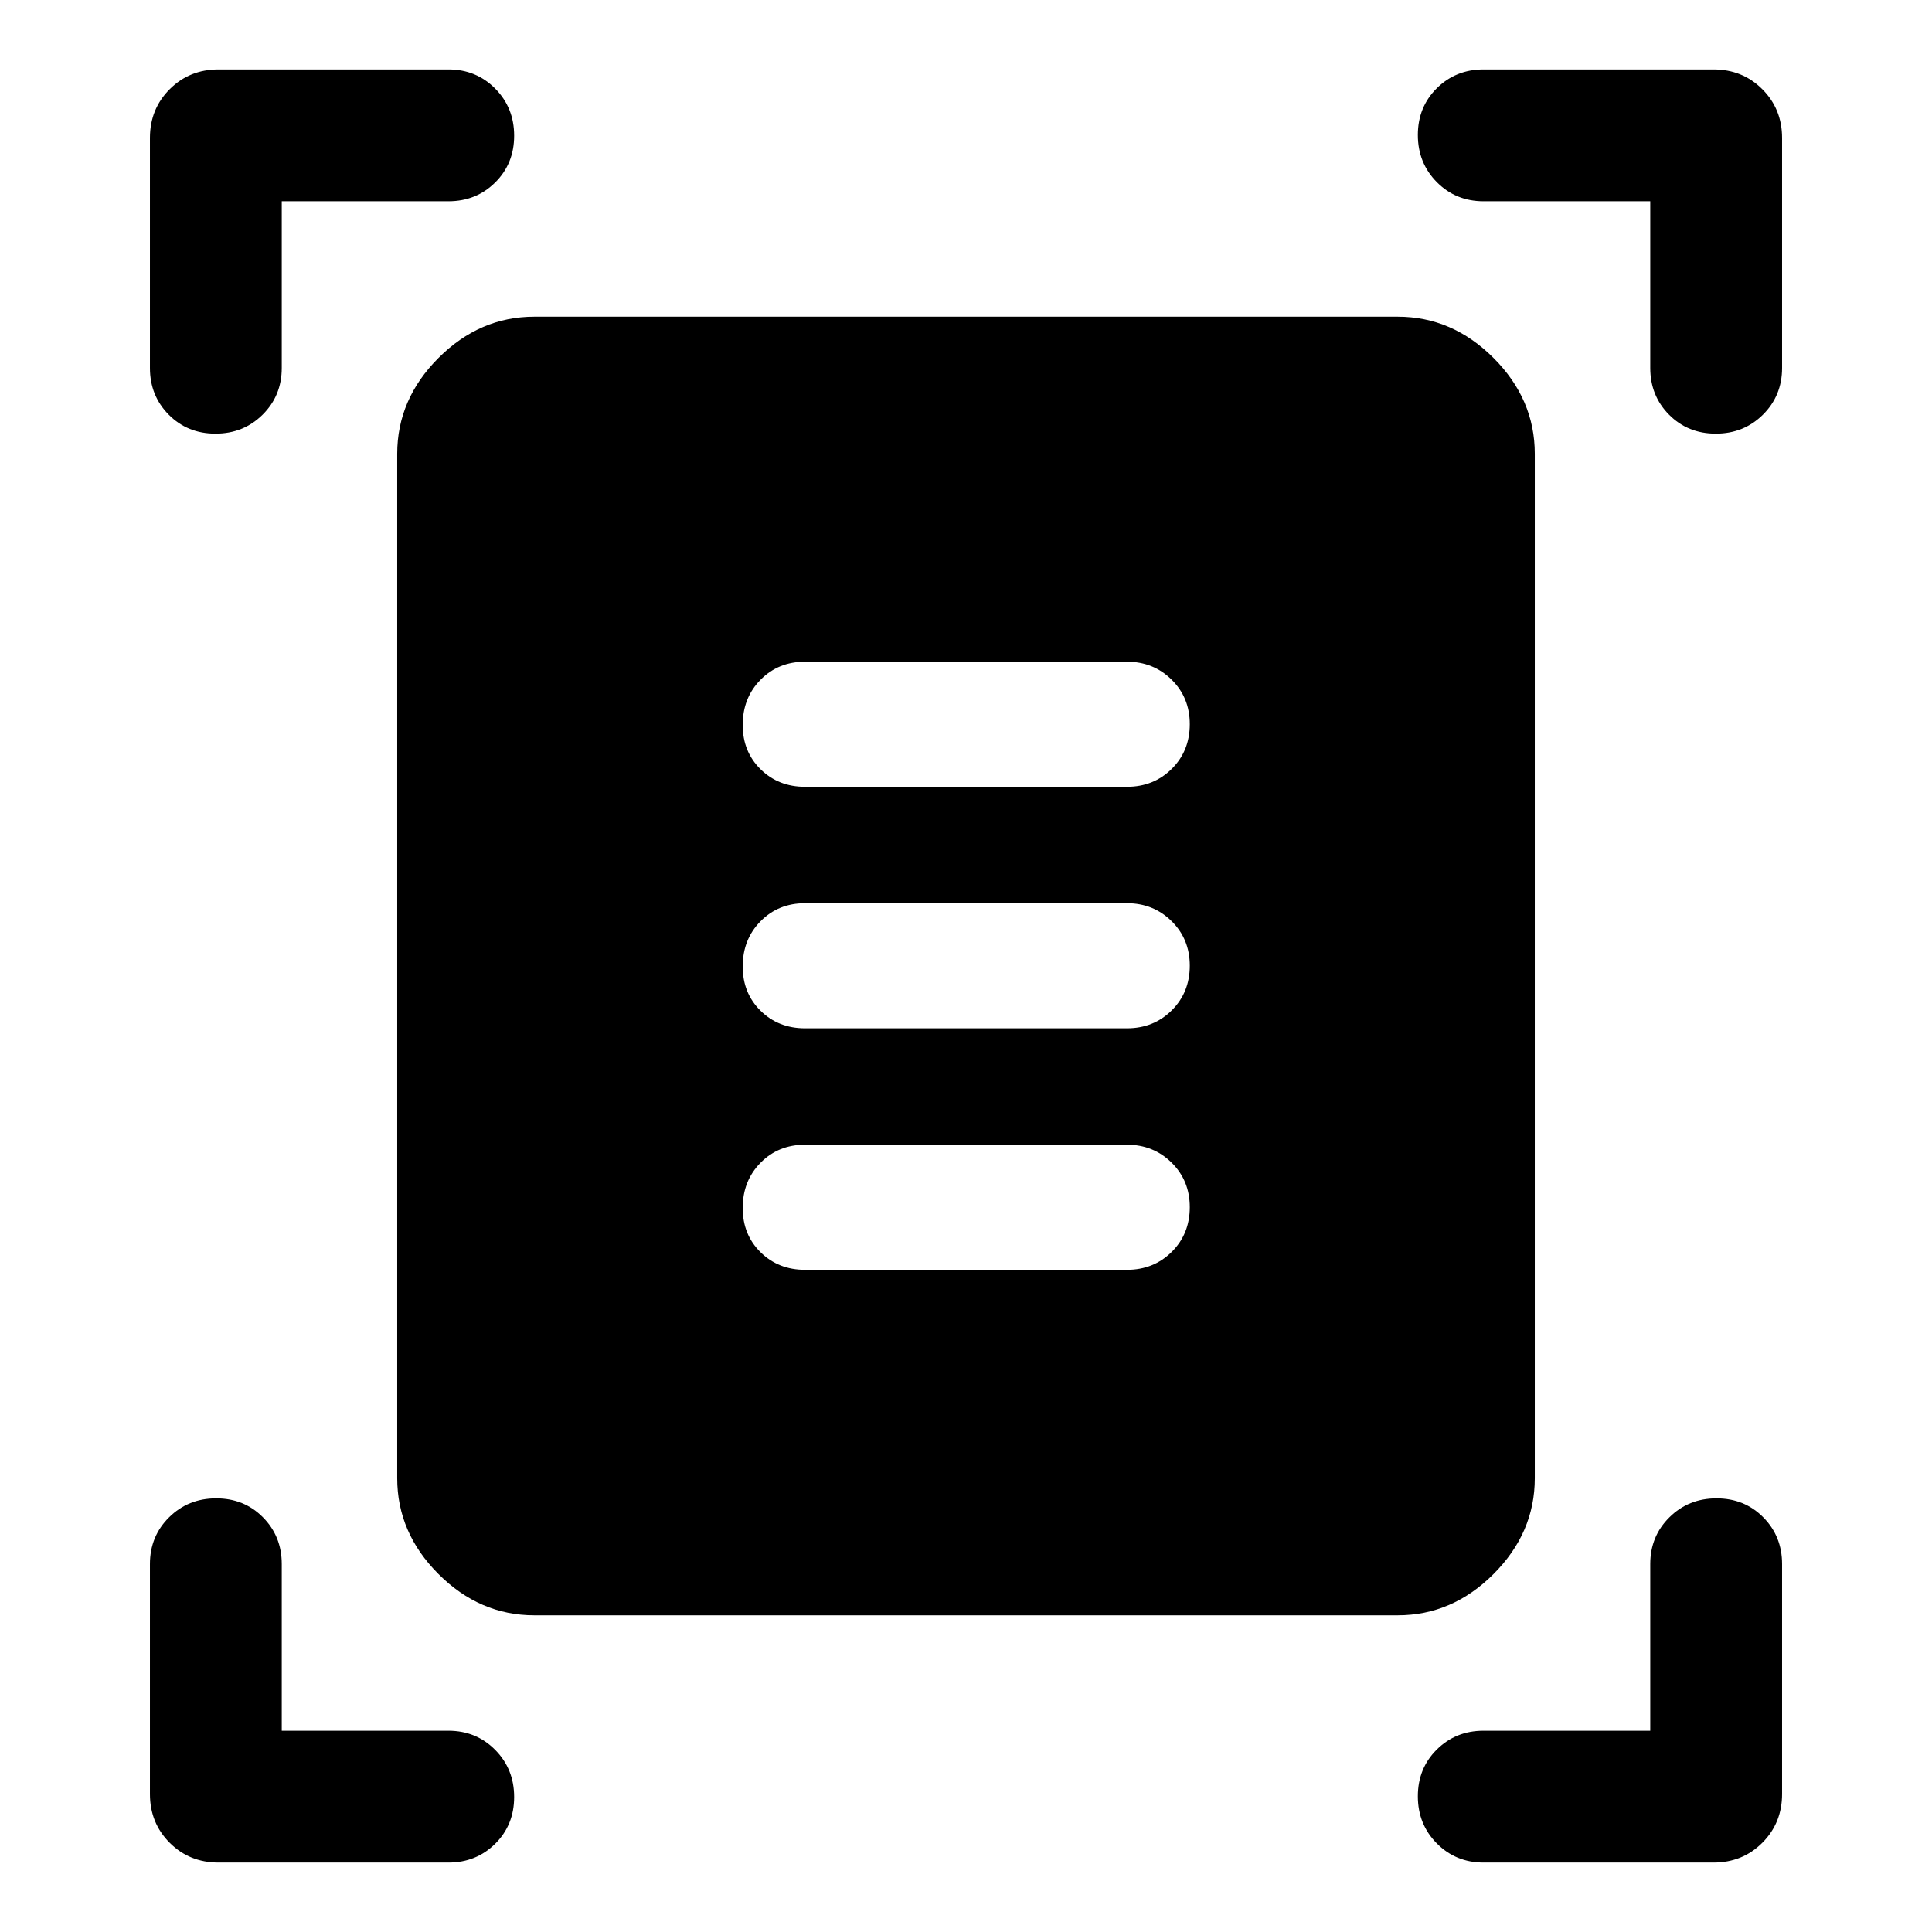 <svg xmlns="http://www.w3.org/2000/svg" width="48" height="48" viewBox="0 -960 960 960"><path d="M107.077-744.522q-13.903 0-23.24-9.426-9.337-9.426-9.337-23.204v-114.283q0-14.424 9.82-24.244 9.821-9.821 24.245-9.821h114.283q13.778 0 23.204 9.512 9.426 9.513 9.426 23.415 0 13.903-9.426 23.238Q236.626-860 222.848-860H140v82.848q0 13.778-9.51 23.204-9.511 9.426-23.413 9.426Zm745.496 0q-13.903 0-23.238-9.426Q820-763.374 820-777.152V-860h-82.848q-13.778 0-23.204-9.51-9.426-9.511-9.426-23.413 0-13.903 9.426-23.24 9.426-9.337 23.204-9.337h114.283q14.424 0 24.244 9.821 9.821 9.82 9.821 24.244v114.283q0 13.778-9.512 23.204-9.513 9.426-23.415 9.426ZM108.565-34.5q-14.424 0-24.244-9.82Q74.5-54.142 74.5-68.566v-114.283q0-13.778 9.512-23.204 9.513-9.426 23.415-9.426 13.903 0 23.238 9.426Q140-196.626 140-182.848V-100h82.848q13.778 0 23.204 9.51t9.426 23.413q0 13.903-9.426 23.24-9.426 9.337-23.204 9.337H108.565Zm628.587 0q-13.778 0-23.204-9.512-9.426-9.513-9.426-23.415 0-13.903 9.426-23.238Q723.374-100 737.152-100H820v-82.848q0-13.778 9.51-23.204 9.511-9.426 23.413-9.426 13.903 0 23.24 9.426 9.337 9.426 9.337 23.204v114.283q0 14.424-9.821 24.244-9.82 9.821-24.244 9.821H737.152ZM265.5-157.37q-27.121 0-47.626-20.504-20.504-20.505-20.504-47.626v-509q0-27.121 20.504-47.626 20.505-20.504 47.626-20.504h429q27.121 0 47.626 20.504 20.504 20.505 20.504 47.626v509q0 27.121-20.504 47.626-20.505 20.504-47.626 20.504h-429ZM400-569.043h160q13.228 0 22.212-8.897t8.984-22.235q0-13.202-9.035-22.111-9.034-8.91-22.161-8.91H400q-13.264 0-22.11 8.986-8.847 8.986-8.847 22.457 0 13.231 8.865 21.97 8.864 8.74 22.092 8.74Zm0 120h160q13.228 0 22.212-8.897t8.984-22.235q0-13.202-9.035-22.111-9.034-8.91-22.161-8.91H400q-13.264 0-22.11 8.986-8.847 8.986-8.847 22.457 0 13.231 8.865 21.97 8.864 8.74 22.092 8.74Zm0 120h160q13.228 0 22.212-8.897t8.984-22.235q0-13.202-9.035-22.111-9.034-8.91-22.161-8.91H400q-13.264 0-22.11 8.986-8.847 8.986-8.847 22.457 0 13.231 8.865 21.97 8.864 8.74 22.092 8.74Z"/></svg>